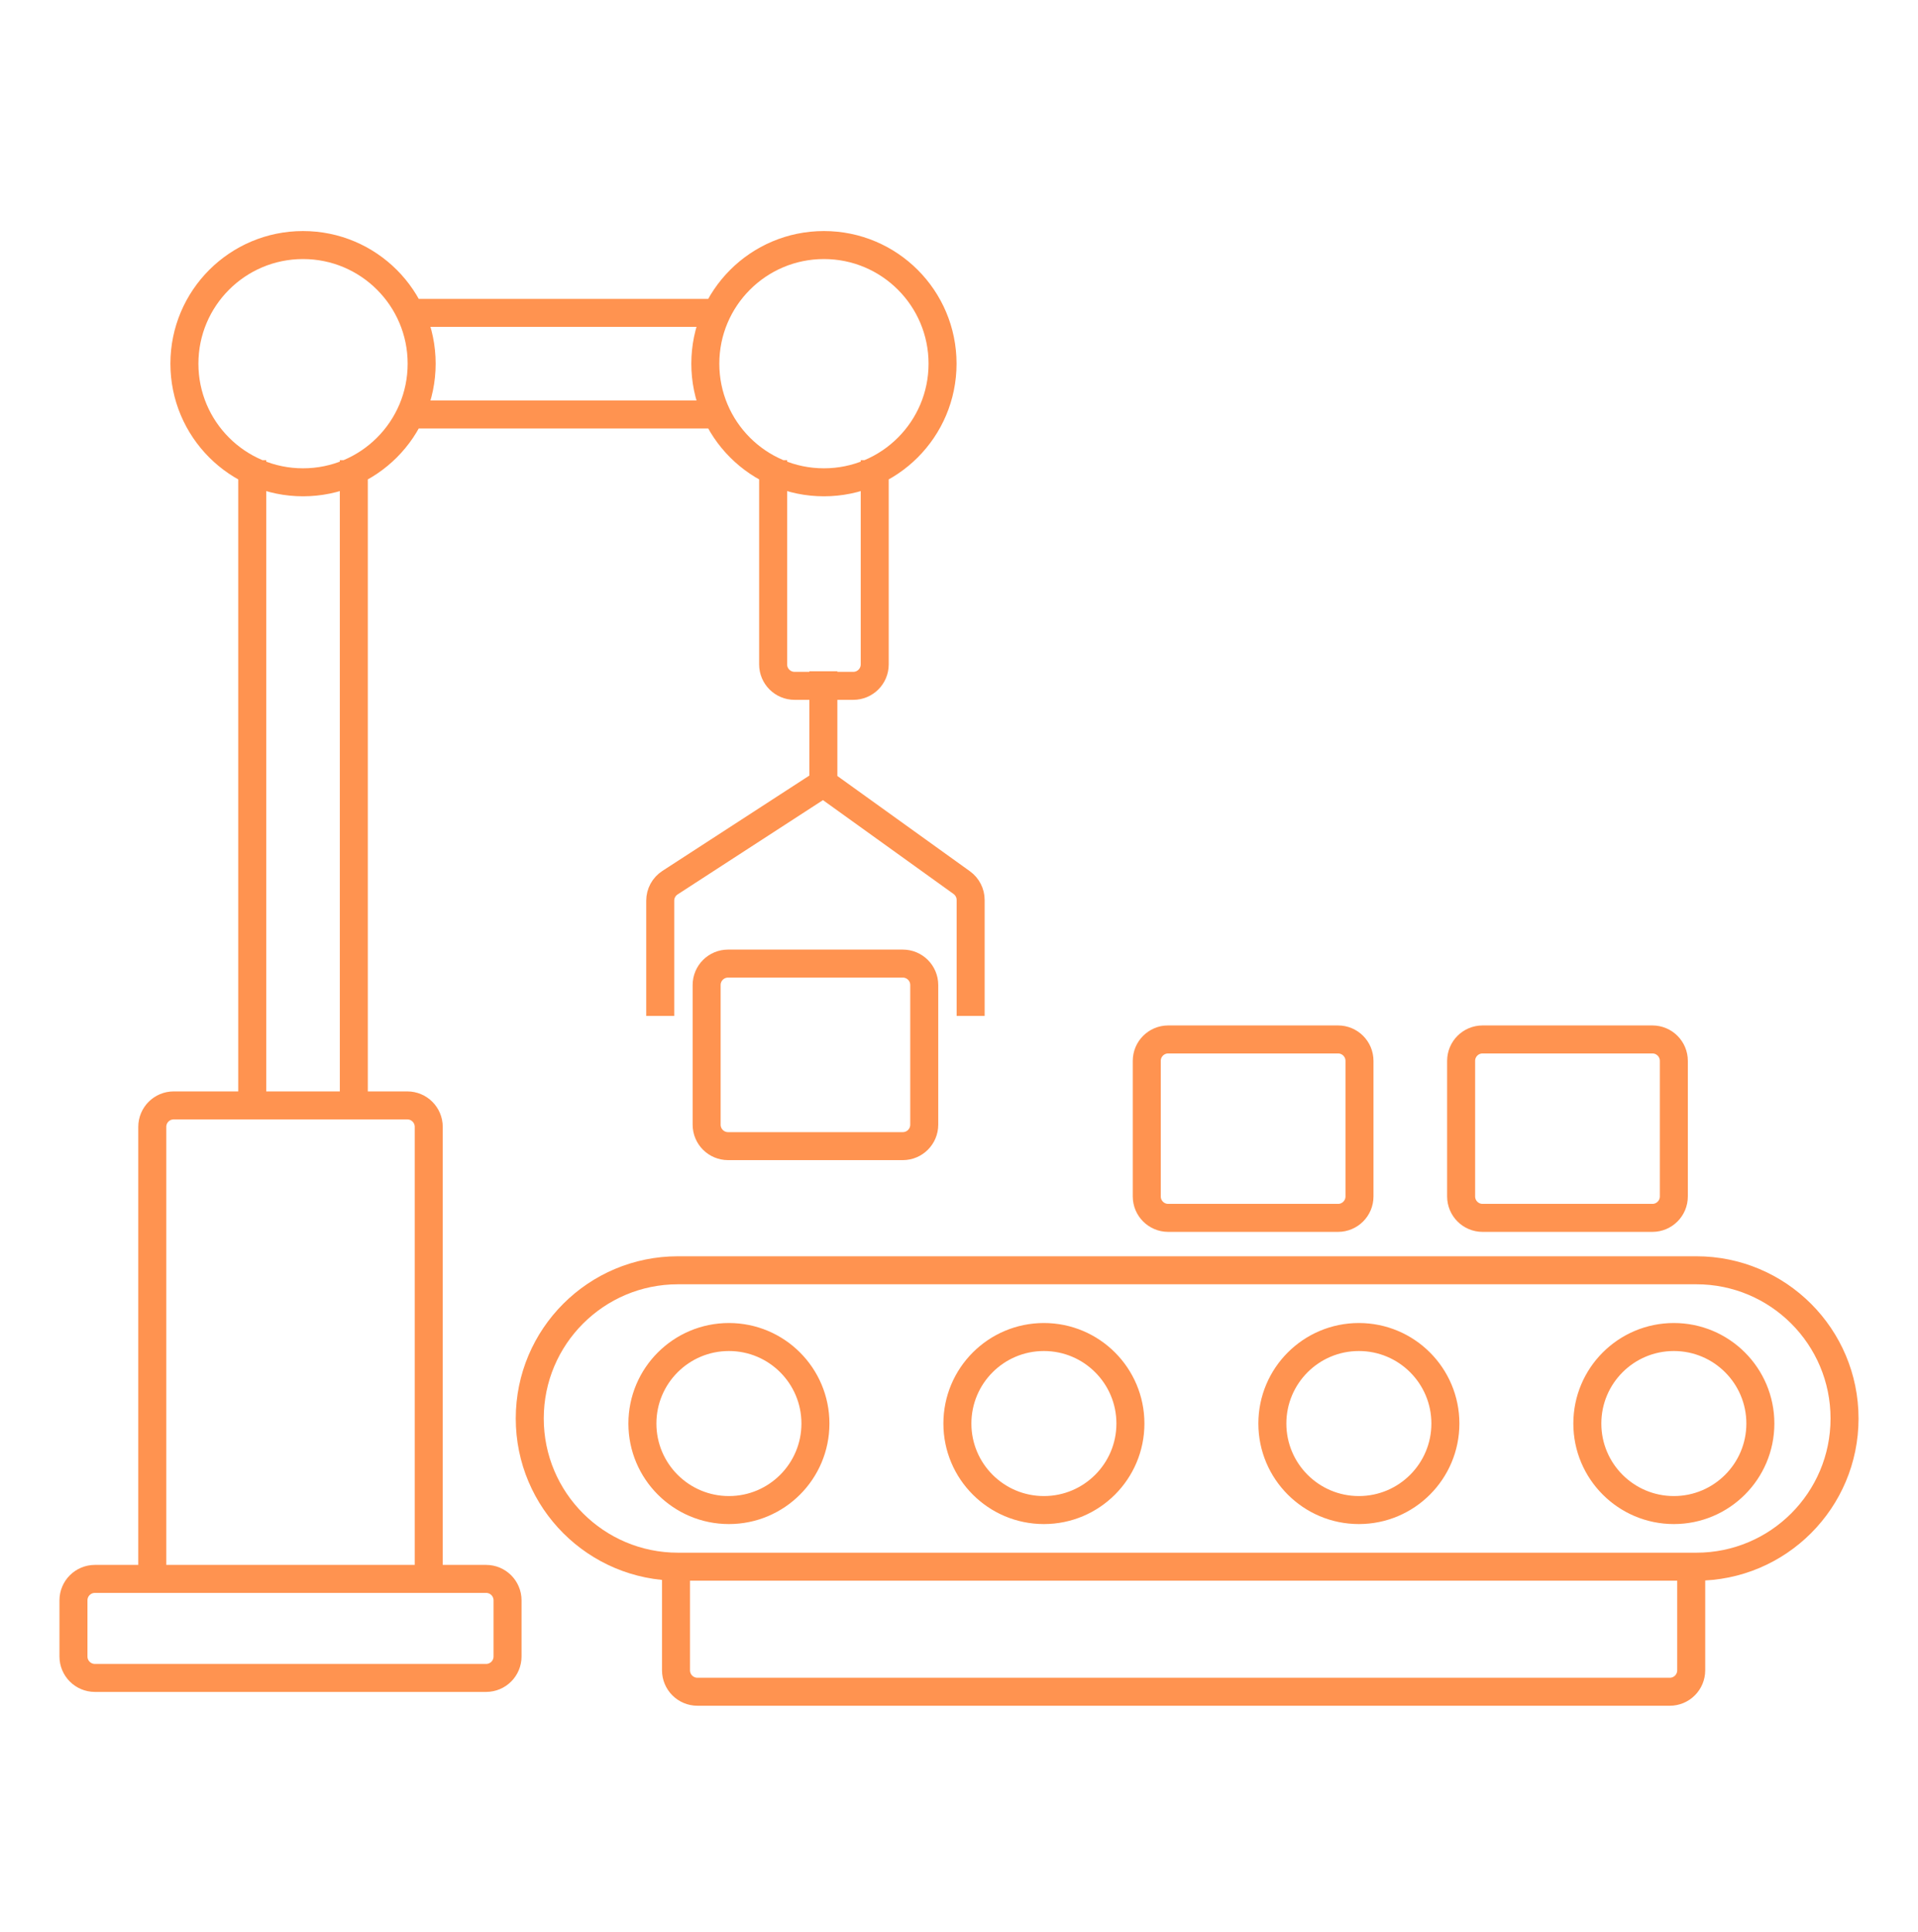 <svg width="137" height="138" viewBox="0 0 137 138" fill="none" xmlns="http://www.w3.org/2000/svg">
<path d="M48.286 111.896V119.296C48.286 120.142 48.972 120.827 49.818 120.827H119.27C120.115 120.827 120.801 120.142 120.801 119.296V111.896M10.877 112.754V80.481C10.877 79.635 11.562 78.95 12.408 78.95H29.093C29.938 78.95 30.624 79.635 30.624 80.481V112.754M18.017 78.784V33.866M25.273 33.866V78.784M29.679 22.346L50.638 22.346M50.638 29.603L29.679 29.603M62.48 33.865V47.453C62.48 48.299 61.795 48.984 60.949 48.984H56.755C55.91 48.984 55.224 48.299 55.224 47.453V33.865M58.812 55.935V48.944M58.812 55.935L47.857 63.042C47.421 63.325 47.159 63.808 47.159 64.327V71.558M58.812 55.935L68.694 63.037C69.094 63.325 69.332 63.787 69.332 64.28V71.558M50.474 70.352V80.327C50.474 81.173 51.159 81.858 52.005 81.858H64.486C65.332 81.858 66.017 81.173 66.017 80.327V70.352C66.017 69.507 65.332 68.821 64.486 68.821H52.005C51.159 68.821 50.474 69.507 50.474 70.352ZM81.912 75.77V85.451C81.912 86.297 82.597 86.983 83.443 86.983H95.575C96.421 86.983 97.106 86.297 97.106 85.451V75.77C97.106 74.924 96.421 74.239 95.575 74.239H83.443C82.597 74.239 81.912 74.924 81.912 75.77ZM104.366 75.77V85.451C104.366 86.297 105.052 86.983 105.897 86.983H118.029C118.875 86.983 119.56 86.297 119.56 85.451V75.77C119.56 74.924 118.875 74.239 118.029 74.239H105.897C105.052 74.239 104.366 74.924 104.366 75.77ZM48.425 111.896H121.168C127.014 111.896 131.753 107.157 131.753 101.31C131.753 95.464 127.014 90.725 121.168 90.725H48.425C42.579 90.725 37.84 95.464 37.84 101.31C37.84 107.157 42.579 111.896 48.425 111.896ZM5.247 114.299V118.309C5.247 119.154 5.932 119.84 6.778 119.84H34.722C35.568 119.84 36.253 119.154 36.253 118.309V114.299C36.253 113.454 35.568 112.768 34.722 112.768H6.778C5.932 112.768 5.247 113.454 5.247 114.299ZM30.118 25.974C30.118 30.654 26.324 34.447 21.645 34.447C16.965 34.447 13.172 30.654 13.172 25.974C13.172 21.295 16.965 17.502 21.645 17.502C26.324 17.502 30.118 21.295 30.118 25.974ZM58.245 101.671C58.245 105.084 55.479 107.851 52.066 107.851C48.653 107.851 45.886 105.084 45.886 101.671C45.886 98.258 48.653 95.492 52.066 95.492C55.479 95.492 58.245 98.258 58.245 101.671ZM125.74 101.671C125.74 105.084 122.973 107.851 119.561 107.851C116.148 107.851 113.381 105.084 113.381 101.671C113.381 98.258 116.148 95.492 119.561 95.492C122.973 95.492 125.74 98.258 125.74 101.671ZM103.242 101.671C103.242 105.084 100.475 107.851 97.062 107.851C93.65 107.851 90.883 105.084 90.883 101.671C90.883 98.258 93.65 95.492 97.062 95.492C100.475 95.492 103.242 98.258 103.242 101.671ZM80.744 101.671C80.744 105.084 77.977 107.851 74.564 107.851C71.151 107.851 68.385 105.084 68.385 101.671C68.385 98.258 71.151 95.492 74.564 95.492C77.977 95.492 80.744 98.258 80.744 101.671ZM67.325 25.974C67.325 30.654 63.532 34.447 58.852 34.447C54.173 34.447 50.38 30.654 50.38 25.974C50.38 21.295 54.173 17.502 58.852 17.502C63.532 17.502 67.325 21.295 67.325 25.974Z" stroke="#FF9350" stroke-width="2" stroke-linecap="square"/>
</svg>
